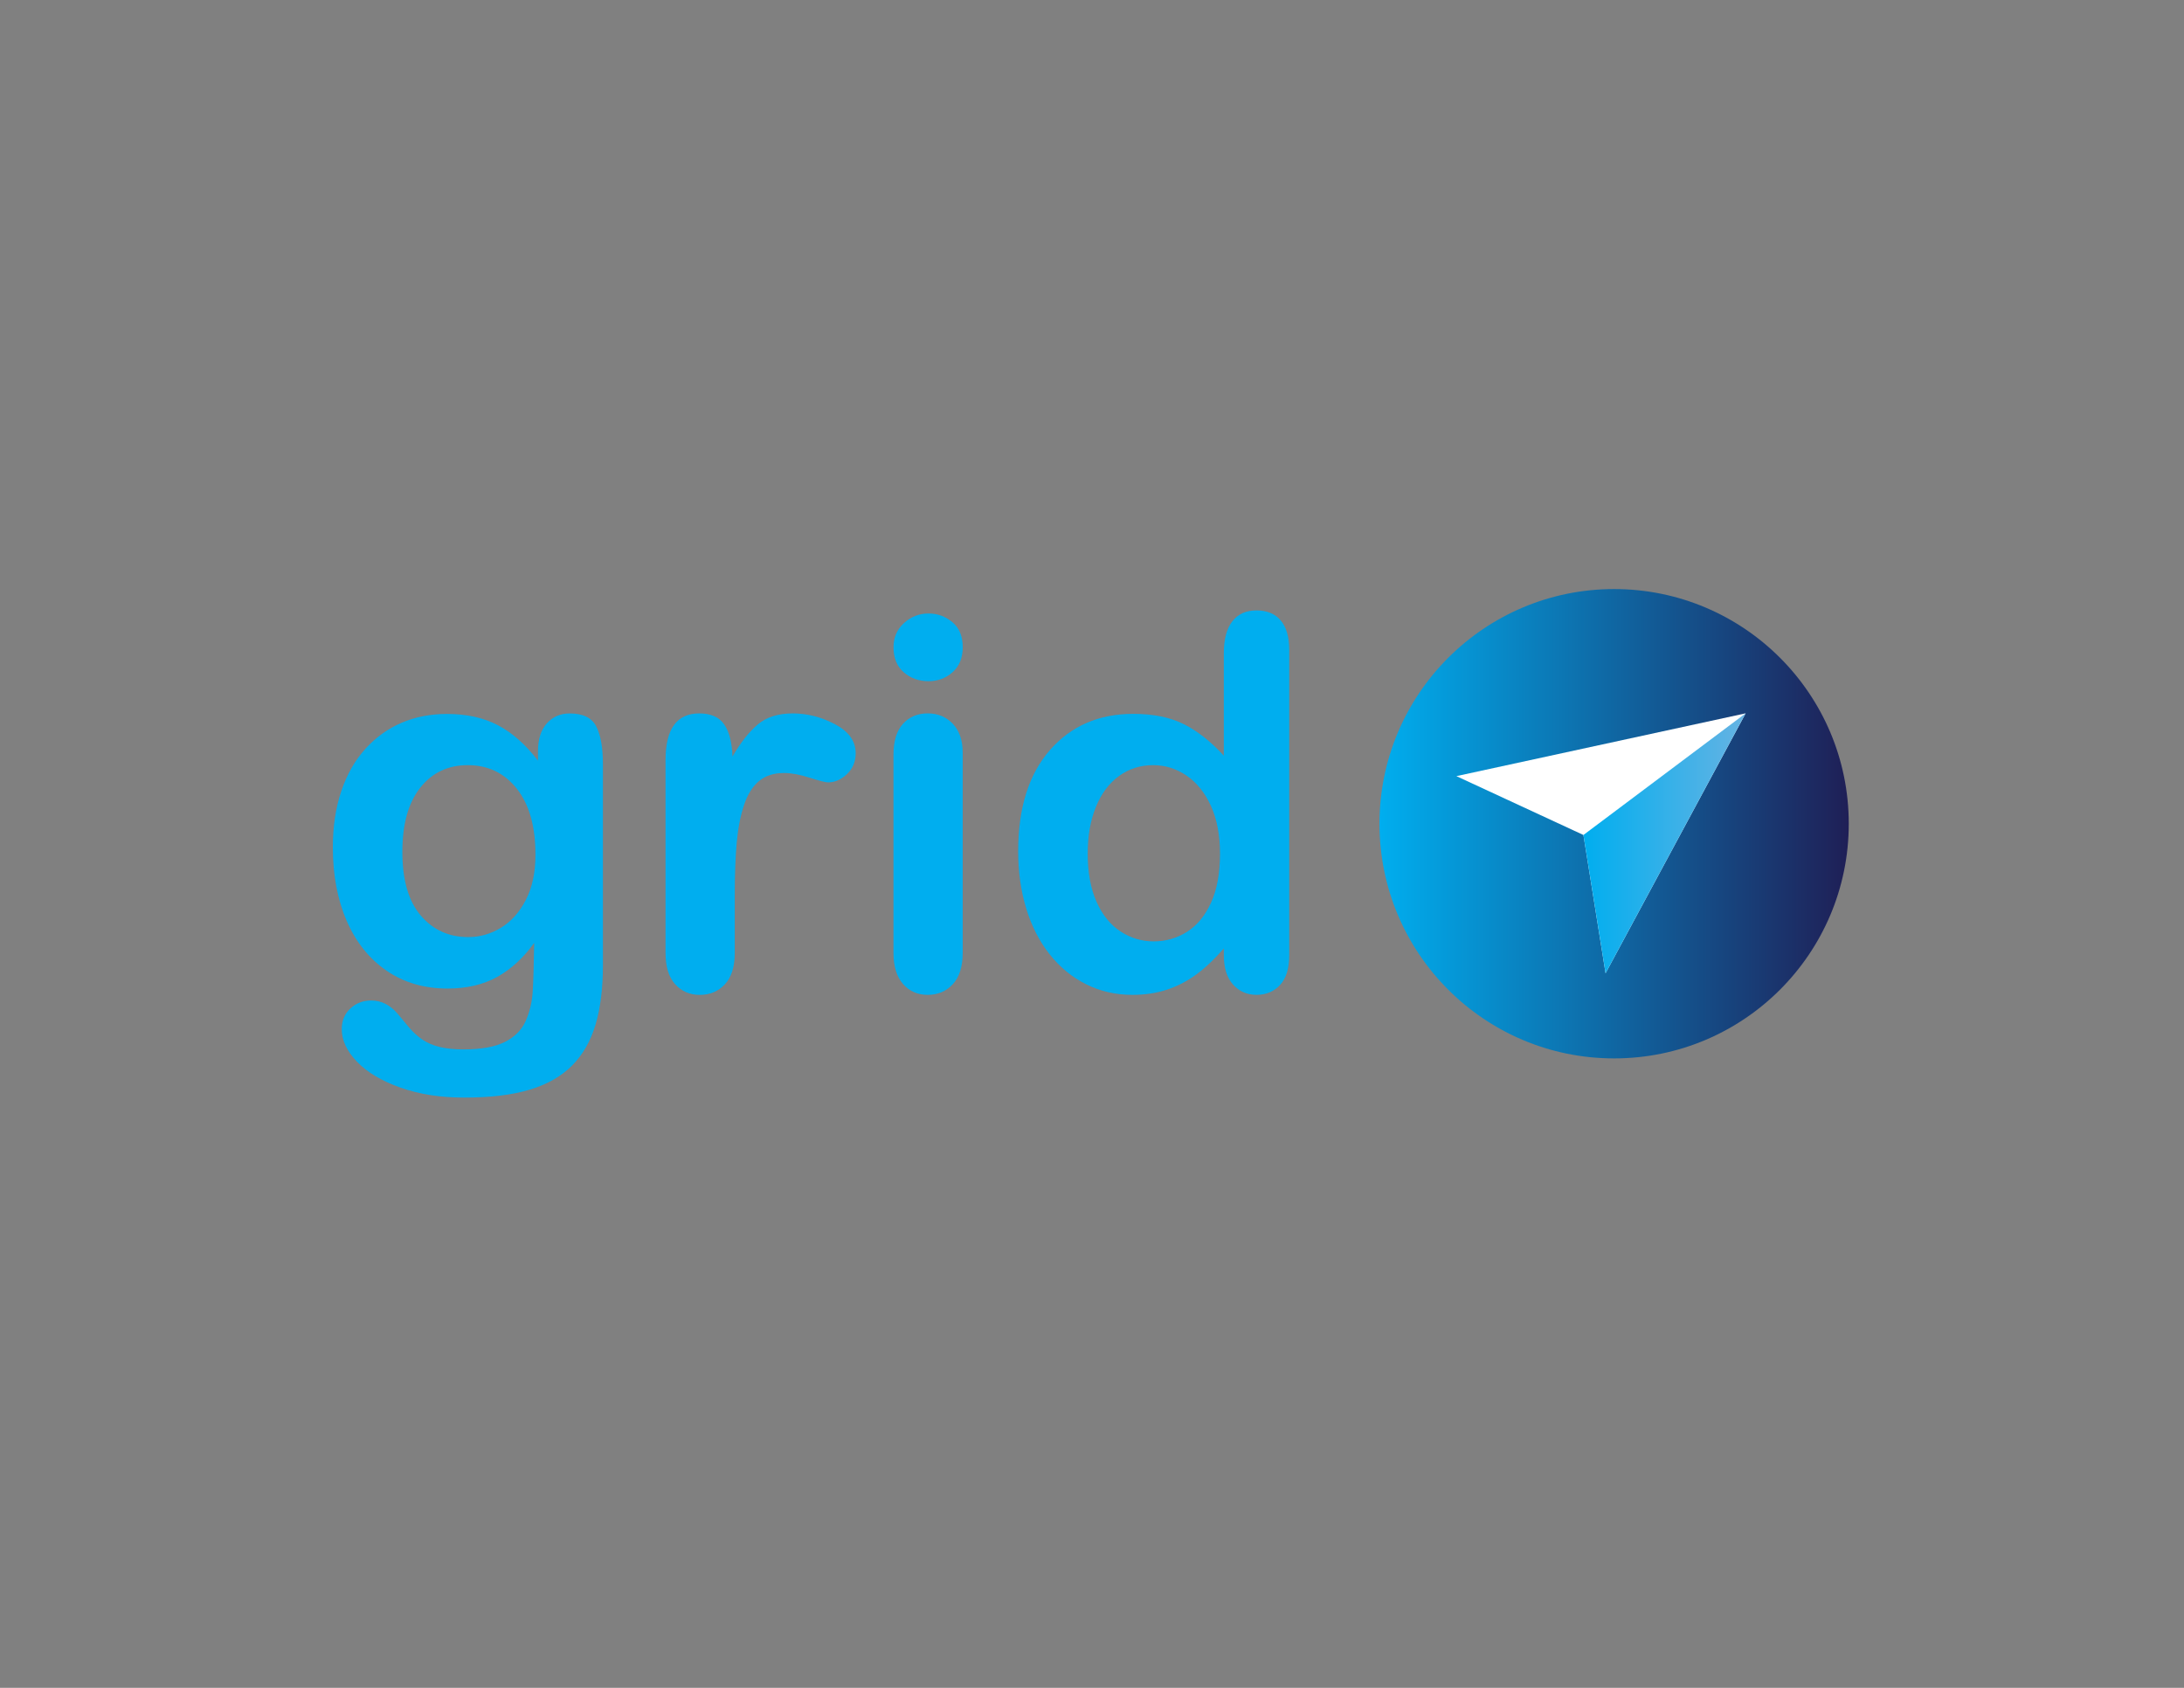 <?xml version="1.0" encoding="utf-8"?>
<!-- Generator: Adobe Illustrator 25.0.1, SVG Export Plug-In . SVG Version: 6.00 Build 0)  -->
<svg version="1.1" id="Layer_1" xmlns="http://www.w3.org/2000/svg" xmlns:xlink="http://www.w3.org/1999/xlink" x="0px" y="0px"
	 viewBox="0 0 792 612" style="enable-background:new 0 0 792 612;" xml:space="preserve">
<rect x="0" y="0" width="792" height="612" fill="#808080" stroke="none"/>
<style type="text/css">
	.st0{fill:url(#SVGID_1_);}
	.st1{fill:#00AEEF;}
	.st2{fill:#FFFFFF;}
	.st3{fill:url(#SVGID_2_);}
</style>
<g>
	<linearGradient id="SVGID_1_" gradientUnits="userSpaceOnUse" x1="500.241" y1="298.676" x2="670.43" y2="298.676">
		<stop  offset="0" style="stop-color:#00AEEF"/>
		<stop  offset="1" style="stop-color:#1F1F56"/>
	</linearGradient>
	<circle class="st0" cx="585.34" cy="298.68" r="85.09"/>
	<g>
		<g>
			<path class="st1" d="M218.64,277.07v72.91c0,8.34-0.89,15.51-2.67,21.52c-1.78,6.01-4.63,10.97-8.55,14.9
				c-3.92,3.92-9.06,6.83-15.4,8.73c-6.34,1.9-14.24,2.85-23.68,2.85c-8.64,0-16.37-1.21-23.17-3.63
				c-6.8-2.42-12.04-5.55-15.72-9.38c-3.68-3.83-5.52-7.77-5.52-11.81c0-3.07,1.04-5.56,3.13-7.49c2.08-1.93,4.6-2.9,7.54-2.9
				c3.68,0,6.9,1.62,9.65,4.87c1.35,1.65,2.74,3.32,4.18,5.01c1.44,1.68,3.03,3.13,4.78,4.32s3.85,2.08,6.3,2.67
				c2.45,0.58,5.27,0.87,8.46,0.87c6.5,0,11.54-0.9,15.12-2.71c3.59-1.81,6.1-4.34,7.54-7.59c1.44-3.25,2.28-6.73,2.53-10.44
				c0.24-3.71,0.43-9.67,0.55-17.88c-3.86,5.39-8.32,9.5-13.38,12.32c-5.06,2.82-11.08,4.23-18.07,4.23
				c-8.4,0-15.74-2.14-22.02-6.44c-6.28-4.29-11.11-10.3-14.48-18.02c-3.37-7.72-5.06-16.64-5.06-26.76
				c0-7.54,1.03-14.34,3.08-20.41c2.05-6.07,4.98-11.19,8.78-15.35c3.8-4.17,8.18-7.31,13.15-9.42c4.97-2.11,10.42-3.17,16.37-3.17
				c7.11,0,13.27,1.36,18.48,4.09c5.21,2.73,10.05,7,14.53,12.83v-3.4c0-4.35,1.07-7.72,3.22-10.11c2.14-2.39,4.9-3.59,8.28-3.59
				c4.84,0,8.06,1.58,9.65,4.74C217.84,266.57,218.64,271.12,218.64,277.07z M145.91,308.88c0,10.18,2.22,17.87,6.67,23.08
				c4.44,5.21,10.19,7.82,17.24,7.82c4.17,0,8.11-1.12,11.81-3.36c3.71-2.24,6.73-5.61,9.06-10.11c2.33-4.51,3.49-9.98,3.49-16.41
				c0-10.24-2.25-18.21-6.76-23.91c-4.51-5.7-10.44-8.55-17.79-8.55c-7.17,0-12.92,2.73-17.24,8.18
				C148.07,291.08,145.91,298.83,145.91,308.88z"/>
			<path class="st1" d="M266.45,324.51v20.96c0,5.09-1.2,8.9-3.59,11.45c-2.39,2.54-5.42,3.82-9.1,3.82c-3.62,0-6.59-1.29-8.92-3.86
				c-2.33-2.57-3.49-6.37-3.49-11.4V275.6c0-11.28,4.08-16.92,12.23-16.92c4.17,0,7.17,1.32,9.01,3.95
				c1.84,2.64,2.85,6.53,3.03,11.68c3-5.15,6.08-9.04,9.24-11.68c3.16-2.64,7.37-3.95,12.64-3.95c5.27,0,10.39,1.32,15.35,3.95
				c4.97,2.64,7.45,6.13,7.45,10.48c0,3.07-1.06,5.59-3.17,7.59c-2.11,1.99-4.4,2.99-6.85,2.99c-0.92,0-3.14-0.57-6.67-1.7
				c-3.53-1.13-6.64-1.7-9.33-1.7c-3.68,0-6.68,0.97-9.01,2.9c-2.33,1.93-4.14,4.8-5.42,8.6c-1.29,3.8-2.18,8.32-2.67,13.56
				C266.7,310.58,266.45,316.97,266.45,324.51z"/>
			<path class="st1" d="M336.7,247c-3.49,0-6.48-1.07-8.96-3.22c-2.48-2.14-3.72-5.18-3.72-9.1c0-3.55,1.27-6.48,3.82-8.78
				c2.54-2.3,5.5-3.45,8.87-3.45c3.25,0,6.13,1.04,8.64,3.13c2.51,2.08,3.77,5.12,3.77,9.1c0,3.86-1.23,6.88-3.68,9.06
				C342.98,245.92,340.07,247,336.7,247z M349.11,272.93v72.54c0,5.03-1.2,8.83-3.59,11.4c-2.39,2.57-5.42,3.86-9.1,3.86
				c-3.68,0-6.67-1.32-8.96-3.95c-2.3-2.64-3.45-6.4-3.45-11.31v-71.81c0-4.96,1.15-8.7,3.45-11.22c2.3-2.51,5.29-3.77,8.96-3.77
				c3.68,0,6.71,1.26,9.1,3.77C347.92,264.96,349.11,268.46,349.11,272.93z"/>
			<path class="st1" d="M443.81,346.39v-2.48c-3.37,3.86-6.7,7-9.98,9.42c-3.28,2.42-6.84,4.26-10.67,5.52
				c-3.83,1.26-8.01,1.88-12.55,1.88c-6.01,0-11.57-1.27-16.69-3.82c-5.12-2.54-9.55-6.17-13.29-10.9
				c-3.74-4.72-6.57-10.27-8.5-16.64c-1.93-6.37-2.9-13.27-2.9-20.69c0-15.69,3.83-27.92,11.49-36.69
				c7.66-8.76,17.75-13.15,30.25-13.15c7.23,0,13.33,1.24,18.3,3.72c4.96,2.48,9.81,6.3,14.53,11.45v-37.05
				c0-5.15,1.03-9.04,3.08-11.68c2.05-2.64,4.98-3.95,8.78-3.95c3.8,0,6.73,1.21,8.78,3.63c2.05,2.42,3.08,5.99,3.08,10.71v110.7
				c0,4.78-1.1,8.37-3.31,10.76s-5.06,3.59-8.55,3.59c-3.43,0-6.27-1.24-8.5-3.72C444.93,354.53,443.81,350.99,443.81,346.39z
				 M394.44,309.53c0,6.8,1.06,12.6,3.17,17.38c2.11,4.78,5.01,8.38,8.69,10.8c3.68,2.42,7.69,3.63,12.04,3.63
				c4.41,0,8.44-1.15,12.09-3.45c3.65-2.3,6.56-5.82,8.73-10.57c2.17-4.75,3.26-10.68,3.26-17.79c0-6.68-1.09-12.43-3.26-17.24
				c-2.18-4.81-5.12-8.49-8.83-11.03c-3.71-2.54-7.77-3.82-12.18-3.82c-4.6,0-8.7,1.3-12.32,3.91c-3.62,2.61-6.42,6.34-8.41,11.22
				C395.43,297.43,394.44,303.09,394.44,309.53z"/>
		</g>
		<g>
			<polygon class="st2" points="528.14,281.42 633.03,258.65 582.24,352.89 574.21,302.76 			"/>
			<linearGradient id="SVGID_2_" gradientUnits="userSpaceOnUse" x1="574.214" y1="305.769" x2="633.026" y2="305.769">
				<stop  offset="0" style="stop-color:#00AEEF"/>
				<stop  offset="1" style="stop-color:#66B3E3"/>
			</linearGradient>
			<polygon class="st3" points="574.21,302.76 633.03,258.65 582.24,352.89 			"/>
		</g>
	</g>
</g>
</svg>
